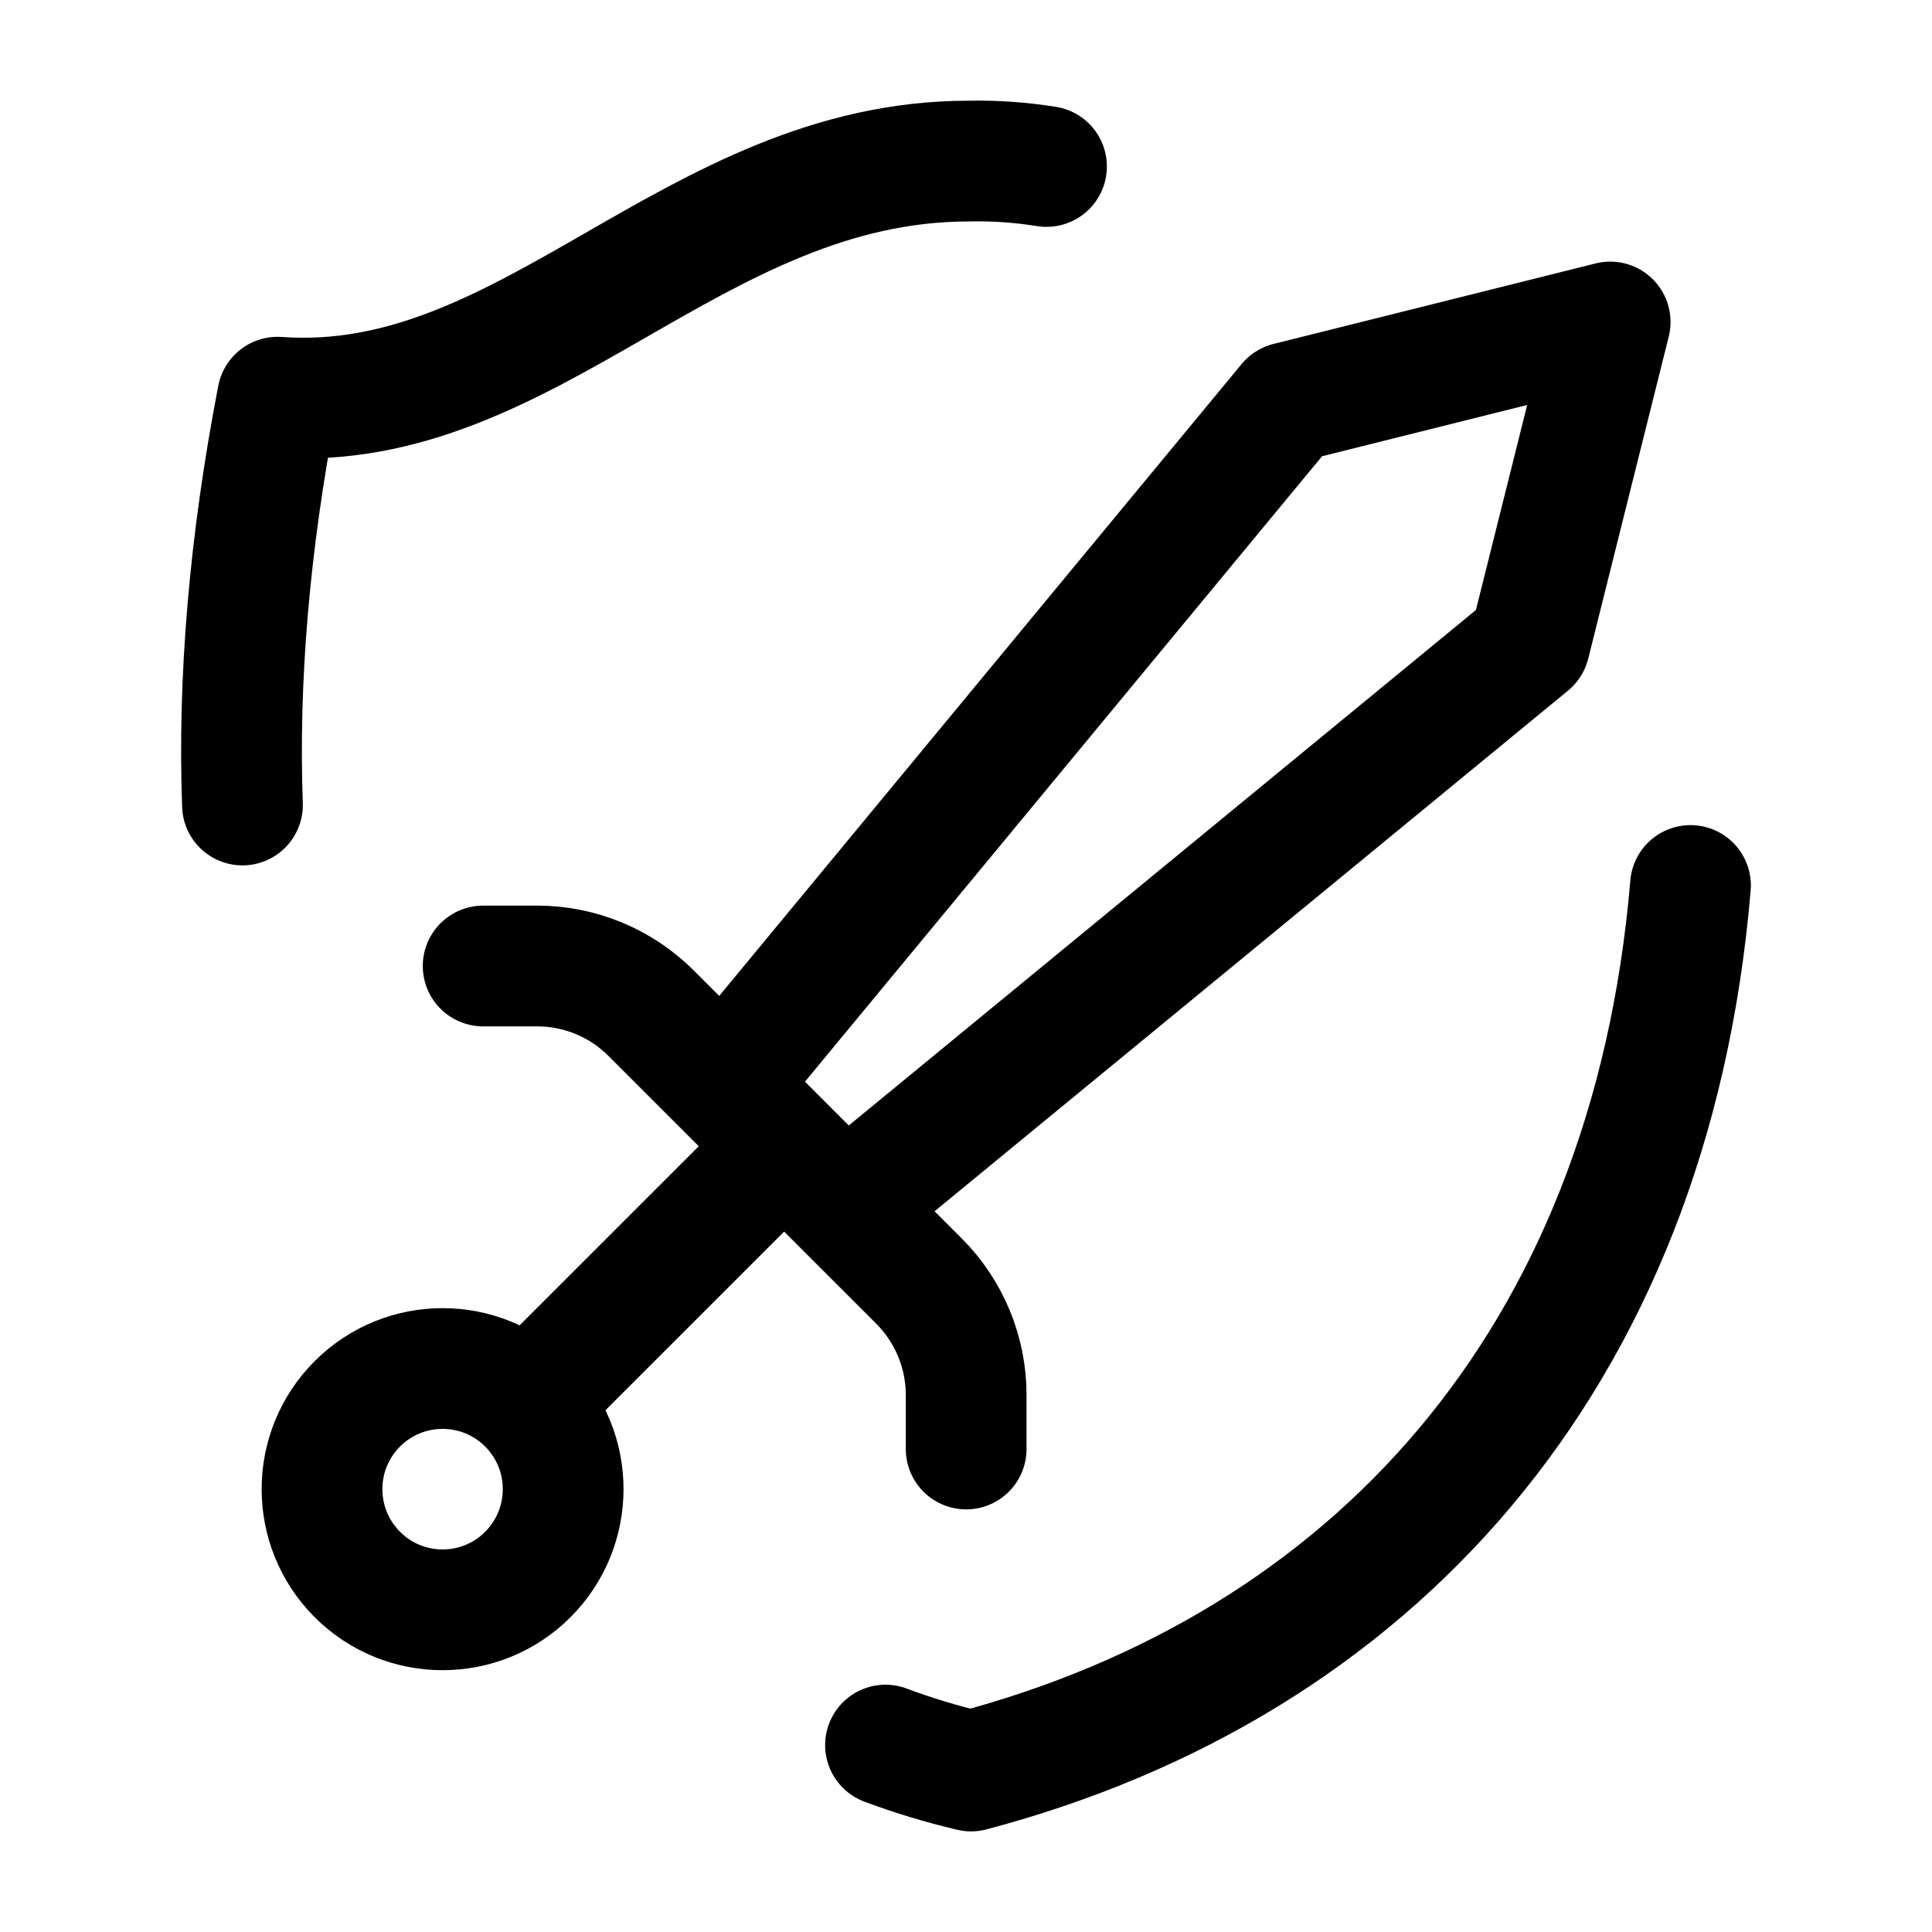 <svg width="24" height="24" viewBox="0 0 24 24" fill="none" xmlns="http://www.w3.org/2000/svg">
    <path d="M11 21.678C11.337 21.804 11.686 21.911 12.063 22C17.011 20.692 20.5 16.92 21 11M3.012 10C2.956 8.447 3.096 6.756 3.448 4.934C6.584 5.16 8.605 2.001 12.035 2.001C12.373 1.994 12.693 2.019 13 2.068" stroke="currentColor" stroke-width="1.5" stroke-linecap="round" stroke-linejoin="round"/>
    <path d="M6.557 19.559C5.972 20.144 5.024 20.144 4.439 19.559C3.854 18.973 3.854 18.024 4.439 17.439C5.024 16.854 5.972 16.854 6.557 17.439C7.142 18.024 7.142 18.973 6.557 19.559Z" stroke="currentColor" stroke-width="1.5"/>
    <path d="M10.499 14.989L19.002 8L20.002 4L16.002 5L8.991 13.48M6.979 17L9.49 14.49M6.002 12H6.674C7.204 12 7.713 12.211 8.088 12.586L11.416 15.914C11.791 16.289 12.002 16.798 12.002 17.328V18" stroke="currentColor" stroke-width="1.5" stroke-linecap="round" stroke-linejoin="round"/>
</svg>
